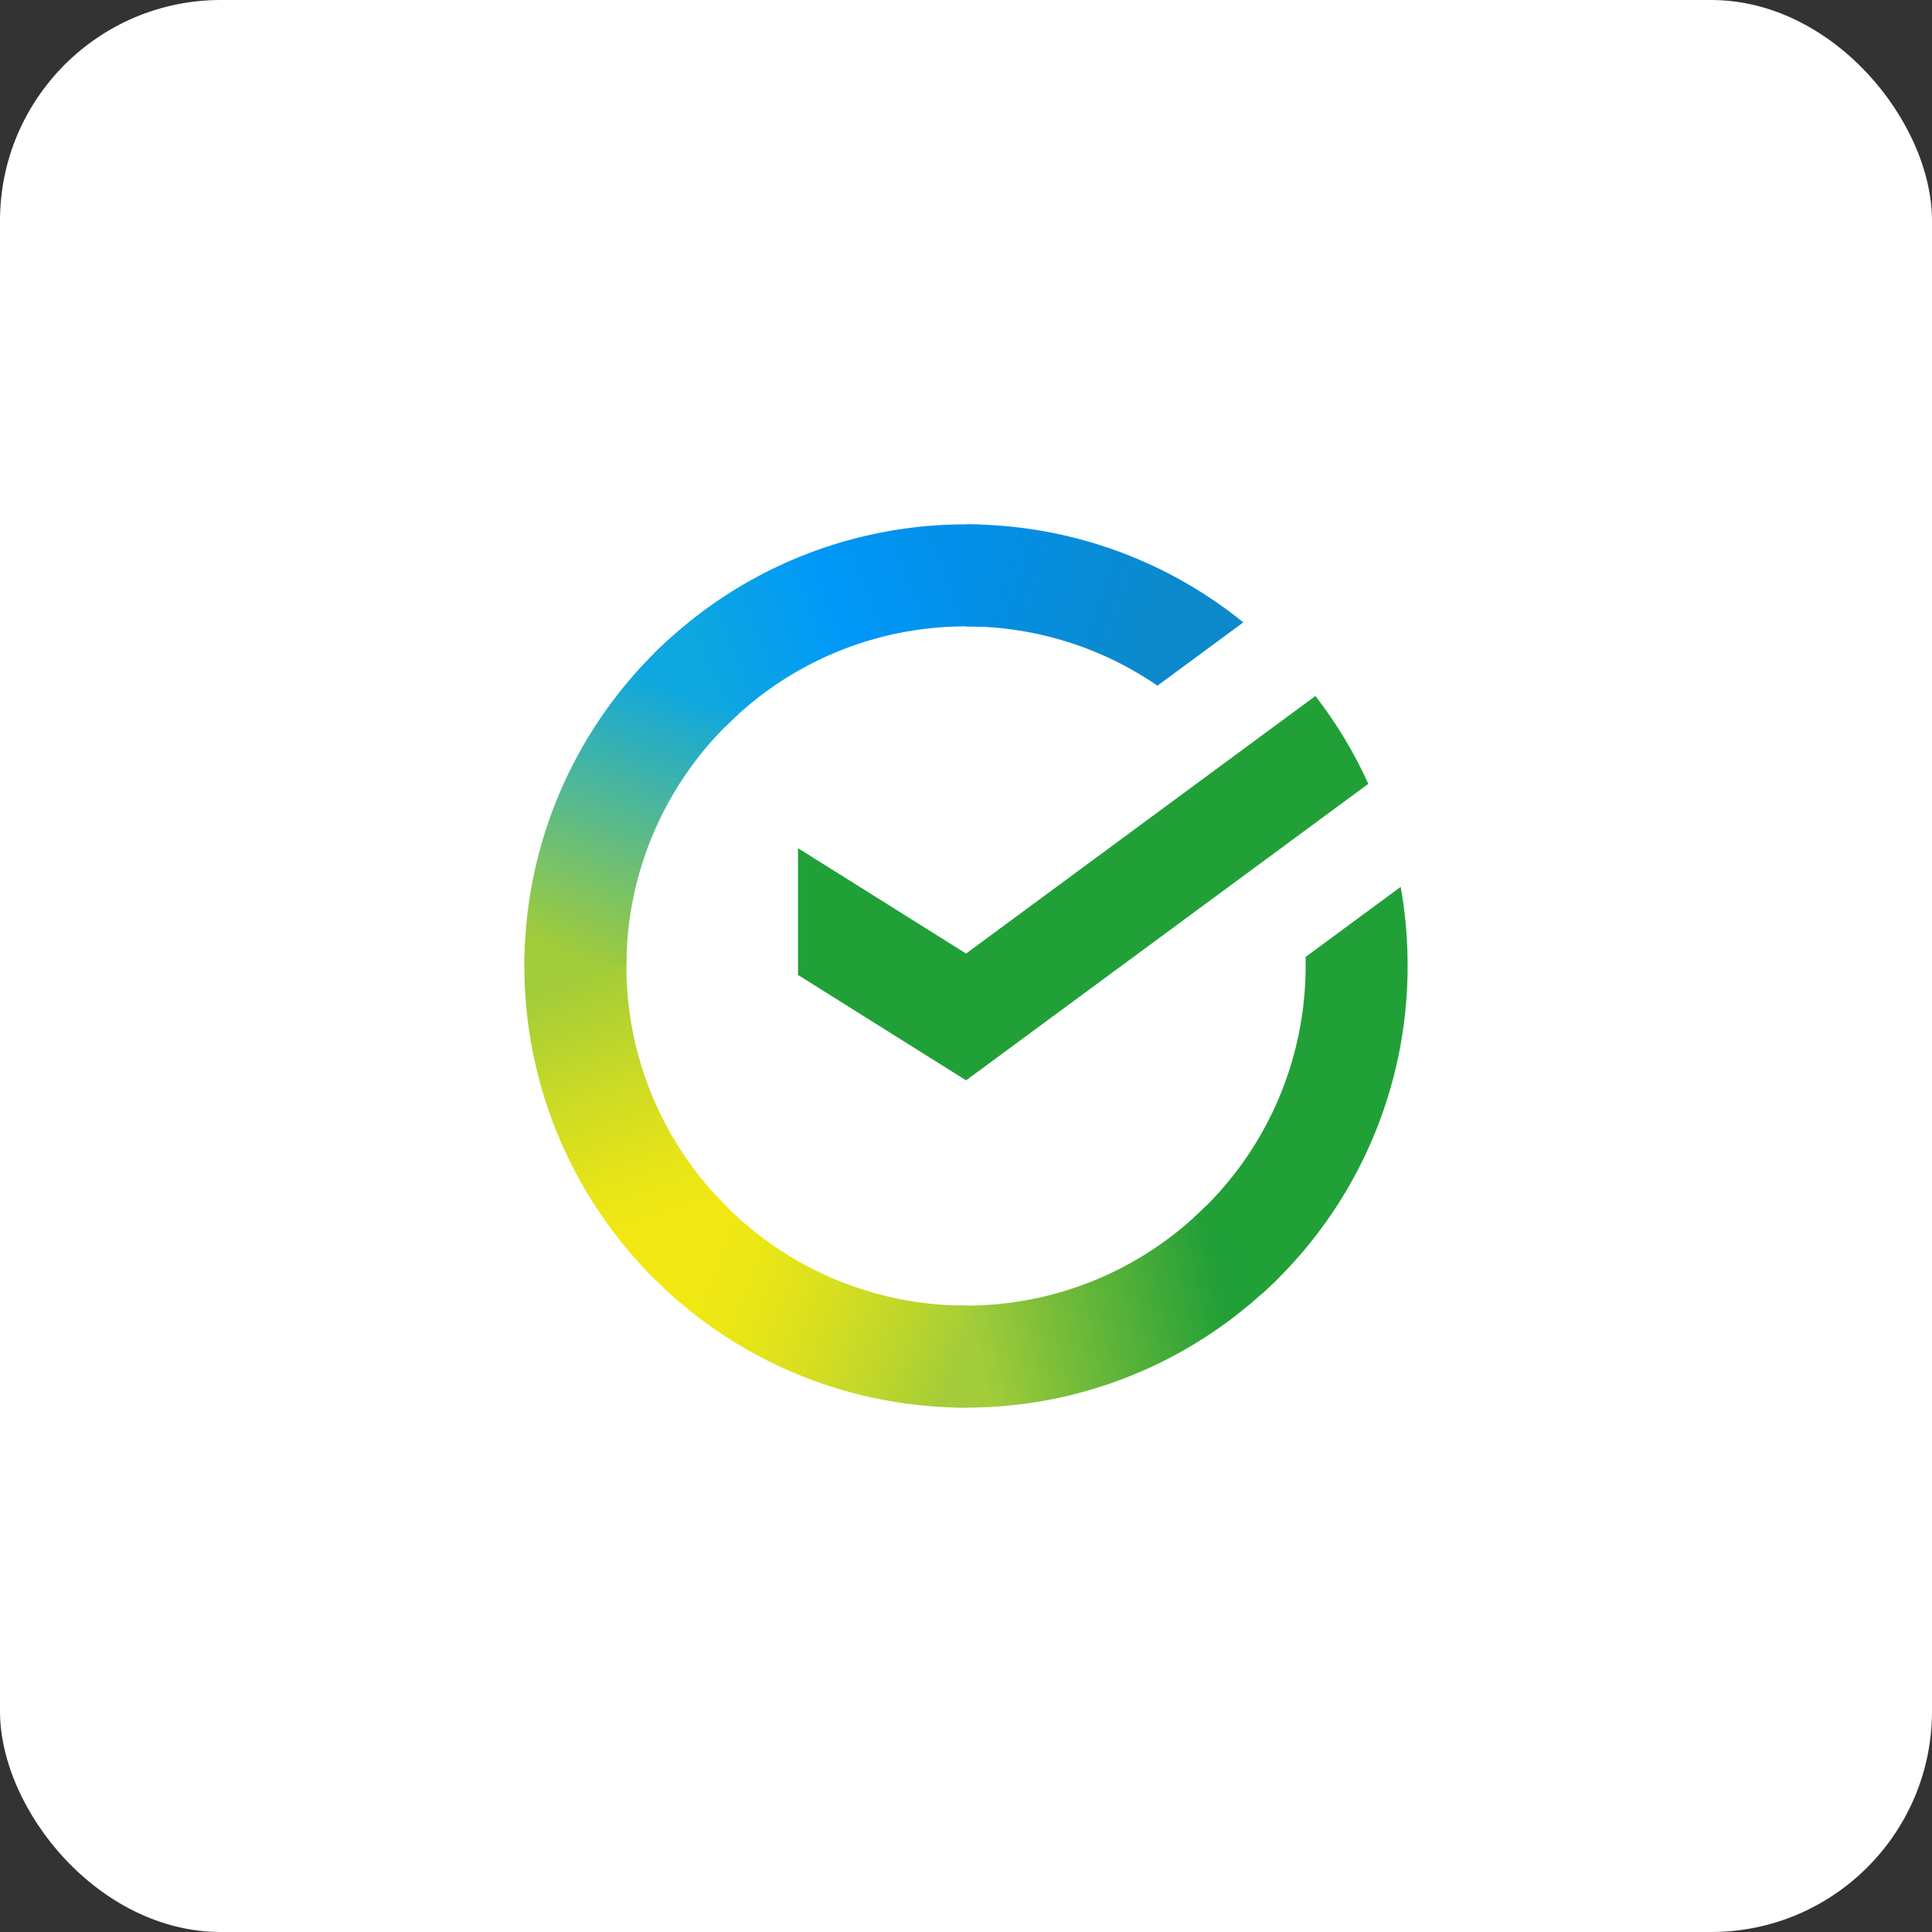 <svg width="70" height="70" fill="none" xmlns="http://www.w3.org/2000/svg"><rect width="100%" height="100%" fill="#333333" stroke="none"/><rect width="70" height="70" rx="8" fill="#fff"/><path d="M47.66 25.217c.76.983 1.404 2.05 1.918 3.182L35.003 39.143l-6.09-3.819v-4.593l6.09 3.818 12.657-9.332Z" fill="#21A038"/><path d="M22.696 35c0-.206.005-.41.015-.614l-3.69-.181a15.957 15.957 0 0 0 4.666 12.107l2.618-2.617A12.26 12.26 0 0 1 22.696 35Z" fill="url(#a)"/><path d="M35 22.695c.206 0 .41.008.614.018l.185-3.693a15.954 15.954 0 0 0-12.113 4.667l2.618 2.618A12.26 12.26 0 0 1 35 22.695Z" fill="url(#b)"/><path d="M35 47.305c-.206 0-.411 0-.616-.017l-.185 3.692a15.946 15.946 0 0 0 12.108-4.666l-2.613-2.618a12.267 12.267 0 0 1-8.695 3.609Z" fill="url(#c)"/><path d="m41.937 24.843 3.11-2.293A15.927 15.927 0 0 0 34.997 19v3.695a12.241 12.241 0 0 1 6.94 2.148Z" fill="url(#d)"/><path d="M51 35c.002-.961-.082-1.92-.251-2.867l-3.444 2.538v.33a12.272 12.272 0 0 1-4.053 9.119l2.484 2.745A15.959 15.959 0 0 0 51 35Z" fill="#21A038"/><path d="M35.001 47.305a12.279 12.279 0 0 1-9.12-4.054l-2.744 2.483A15.956 15.956 0 0 0 35 51v-3.695Z" fill="url(#e)"/><path d="m26.75 25.88-2.483-2.745A15.956 15.956 0 0 0 19 35h3.696a12.273 12.273 0 0 1 4.054-9.12Z" fill="url(#f)"/><defs><linearGradient id="a" x1="24.434" y1="45.851" x2="20.395" y2="34.177" gradientUnits="userSpaceOnUse"><stop offset=".14" stop-color="#F1E813"/><stop offset=".3" stop-color="#E6E418"/><stop offset=".58" stop-color="#C9DA26"/><stop offset=".89" stop-color="#A2CC39"/></linearGradient><linearGradient id="b" x1="24.741" y1="24.34" x2="35.143" y2="20.376" gradientUnits="userSpaceOnUse"><stop offset=".06" stop-color="#0FA7DF"/><stop offset=".54" stop-color="#0098F8"/><stop offset=".92" stop-color="#0290EA"/></linearGradient><linearGradient id="c" x1="33.956" y1="48.77" x2="45.718" y2="46.112" gradientUnits="userSpaceOnUse"><stop offset=".12" stop-color="#A2CC39"/><stop offset=".28" stop-color="#86C239"/><stop offset=".87" stop-color="#219F38"/></linearGradient><linearGradient id="d" x1="34.227" y1="20.238" x2="44.284" y2="23.341" gradientUnits="userSpaceOnUse"><stop offset=".06" stop-color="#0290EA"/><stop offset=".79" stop-color="#0C89CA"/></linearGradient><linearGradient id="e" x1="24.064" y1="45.284" x2="35.01" y2="49.375" gradientUnits="userSpaceOnUse"><stop offset=".13" stop-color="#F1E813"/><stop offset=".3" stop-color="#EAE616"/><stop offset=".53" stop-color="#D8DF1F"/><stop offset=".8" stop-color="#BAD52D"/><stop offset=".98" stop-color="#A2CC39"/></linearGradient><linearGradient id="f" x1="20.377" y1="35.447" x2="24.771" y2="24.017" gradientUnits="userSpaceOnUse"><stop offset=".07" stop-color="#A2CC39"/><stop offset=".26" stop-color="#81C45E"/><stop offset=".92" stop-color="#0FA7DF"/></linearGradient></defs></svg>